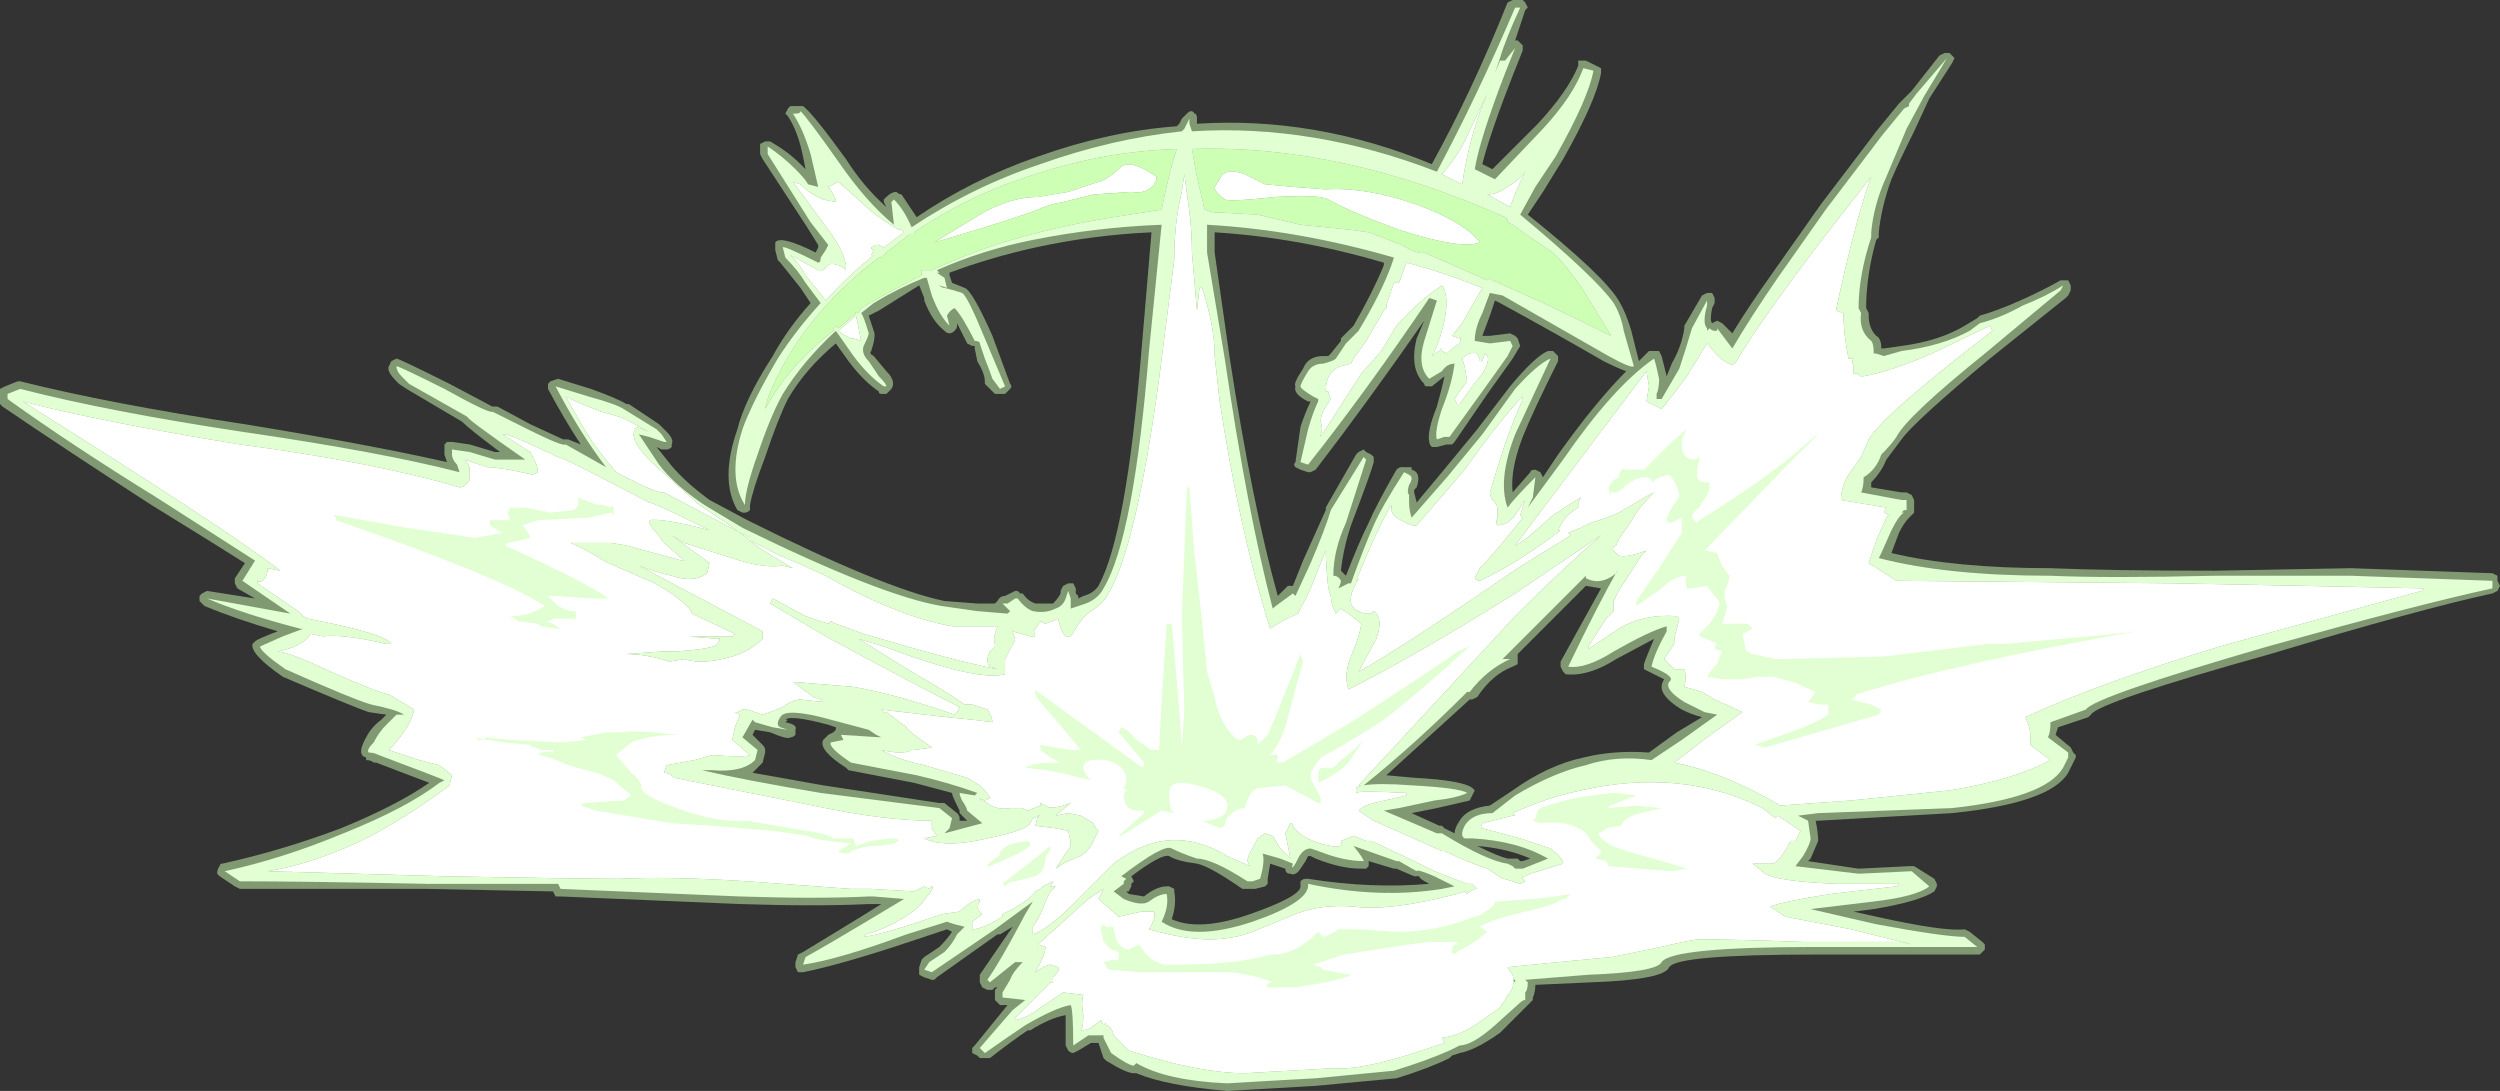 <?xml version="1.0" encoding="UTF-8" standalone="no"?>
<svg xmlns:ffdec="https://www.free-decompiler.com/flash" xmlns:xlink="http://www.w3.org/1999/xlink" ffdec:objectType="shape" height="21.6px" width="49.5px" xmlns="http://www.w3.org/2000/svg">
  <rect width="100%" height="100%" fill="#333333" stroke="none"/>
  <g transform="matrix(1.0, 0.0, 0.0, 1.0, 23.35, 14.7)">
    <path d="M6.85 -14.65 L6.9 -14.55 6.85 -14.5 6.65 -13.9 6.7 -13.9 6.8 -13.8 6.8 -13.7 6.6 -13.2 Q6.15 -12.05 6.0 -11.45 L6.2 -11.35 7.1 -12.25 Q7.7 -12.9 7.9 -13.4 L7.9 -13.5 8.05 -13.5 8.35 -13.35 8.35 -13.25 Q8.25 -12.7 7.6 -11.55 L7.2 -10.9 6.9 -10.45 Q8.4 -9.25 8.7 -8.75 8.85 -8.5 8.95 -8.15 L9.1 -7.55 9.3 -7.75 Q9.35 -7.75 9.4 -7.75 L9.5 -7.75 9.55 -7.65 9.65 -7.25 9.75 -7.5 Q9.95 -7.85 10.0 -8.2 L10.0 -8.25 10.35 -8.85 10.45 -8.9 10.55 -8.9 10.6 -8.8 10.6 -8.7 10.55 -8.6 Q10.5 -8.35 10.55 -8.3 L10.65 -8.35 10.75 -8.3 10.95 -8.1 Q11.25 -8.6 11.75 -9.3 L12.7 -10.65 13.65 -11.9 13.8 -12.1 14.25 -12.65 14.5 -12.9 15.05 -13.6 15.15 -13.65 15.25 -13.65 15.35 -13.55 15.3 -13.45 14.85 -12.75 14.55 -12.1 Q14.25 -11.5 14.1 -11.15 13.9 -10.6 13.85 -10.1 L13.85 -10.0 13.8 -9.95 Q13.6 -9.25 13.6 -8.6 L13.65 -8.5 13.65 -8.45 Q13.65 -8.2 13.8 -8.05 13.9 -8.0 13.9 -7.8 L13.95 -7.8 14.3 -7.85 Q15.05 -7.95 15.55 -8.25 L15.8 -8.4 15.85 -8.45 Q16.2 -8.55 16.65 -8.75 17.1 -8.95 17.45 -9.15 L17.6 -9.15 17.65 -9.05 17.65 -8.95 17.6 -8.85 17.55 -8.8 16.05 -7.6 Q14.55 -6.35 14.3 -6.0 L14.0 -5.6 Q13.9 -5.35 13.7 -5.15 L13.7 -5.05 14.3 -4.95 14.4 -4.95 14.5 -4.9 14.55 -4.8 14.55 -4.55 14.45 -4.45 Q14.35 -4.35 14.25 -4.15 L14.1 -3.75 Q15.35 -3.45 17.25 -3.45 18.4 -3.4 20.5 -3.4 L23.2 -3.45 26.0 -3.35 26.1 -3.3 26.1 -3.2 26.15 -3.1 26.1 -3.0 26.0 -2.95 Q24.6 -2.65 21.6 -1.75 18.2 -0.8 18.05 -0.55 L18.0 -0.5 17.4 -0.3 17.35 -0.15 17.65 0.1 17.7 0.2 17.75 0.25 17.75 0.3 17.6 0.6 Q17.25 1.2 15.3 1.4 L12.65 1.55 12.6 1.55 Q12.65 1.8 12.65 1.95 L12.5 2.3 12.45 2.35 13.45 2.5 14.45 2.45 14.55 2.45 14.95 2.7 15.0 2.8 15.0 2.85 14.95 2.95 Q14.65 3.15 13.75 3.3 L13.35 3.35 13.8 3.45 Q15.15 3.75 15.55 3.7 L15.65 3.75 15.9 3.95 15.95 4.0 15.95 4.1 15.85 4.2 12.6 4.2 Q9.85 4.2 9.7 4.45 9.6 4.7 8.15 4.75 L7.05 4.8 Q7.05 4.95 7.0 5.05 L7.0 5.1 6.35 5.75 Q5.85 6.1 5.55 6.15 L5.4 6.2 5.35 6.25 Q4.95 6.45 4.3 6.65 L2.7 6.8 1.85 6.85 0.95 6.9 Q-0.25 6.8 -0.85 6.55 L-0.9 6.55 Q-1.05 6.55 -1.45 6.3 L-1.5 6.25 -1.6 5.95 -1.75 5.95 -2.0 6.1 -2.1 6.15 Q-2.15 6.15 -2.2 6.1 L-2.25 6.0 -2.25 5.4 Q-2.55 5.45 -2.95 5.7 L-3.0 5.7 Q-3.3 5.9 -3.75 6.25 L-3.95 6.25 -4.0 6.2 -4.1 6.15 -4.1 6.05 -4.05 6.0 -3.4 5.2 -3.55 5.2 -3.65 5.1 -3.65 4.9 -3.6 4.85 -3.65 4.85 -3.7 4.9 -3.8 4.9 -3.9 4.85 -3.95 4.75 -3.95 4.6 -3.3 3.65 -3.55 3.8 -3.6 3.8 -4.8 4.65 -4.85 4.7 -4.9 4.7 -5.05 4.65 -5.15 4.6 -5.15 4.45 -5.1 4.3 -5.05 4.25 -4.75 4.05 Q-4.6 3.9 -4.5 3.75 L-4.6 3.7 -5.35 3.95 Q-6.7 4.4 -7.45 4.55 L-7.55 4.55 -7.6 4.45 -7.6 4.35 -7.55 4.2 -7.45 4.15 -6.3 3.45 -5.9 3.2 -6.15 3.2 Q-7.15 3.25 -8.7 3.2 L-12.25 3.05 -12.35 3.05 -12.4 2.95 -14.9 2.9 Q-17.35 2.9 -18.6 2.9 L-18.7 2.85 -19.0 2.65 -19.05 2.6 Q-19.05 2.5 -19.0 2.45 -19.0 2.4 -18.95 2.4 -17.8 2.15 -16.6 1.7 -15.5 1.25 -14.85 0.8 L-15.9 0.4 -15.95 0.4 Q-16.0 0.35 -16.1 0.35 L-16.1 0.3 Q-16.3 0.25 -16.1 -0.1 -16.0 -0.3 -15.8 -0.45 L-15.7 -0.55 -16.05 -0.6 Q-16.35 -0.7 -17.75 -1.3 -18.4 -1.75 -18.35 -1.95 L-18.3 -2.0 Q-18.25 -2.05 -17.85 -2.2 -18.7 -2.45 -19.3 -2.7 L-19.4 -2.8 -19.4 -2.9 -19.35 -2.95 -19.25 -3.0 -18.3 -2.85 -18.65 -3.05 -18.7 -3.15 -18.7 -3.25 -18.5 -3.55 Q-19.05 -3.9 -20.35 -4.7 -22.05 -5.8 -23.3 -6.65 L-23.35 -6.7 -23.35 -7.0 -23.25 -7.05 -23.0 -7.15 -22.95 -7.15 Q-21.15 -6.7 -18.5 -6.3 -16.05 -5.9 -14.5 -5.55 L-14.55 -5.7 -14.55 -5.9 -14.5 -5.95 -14.4 -5.95 -14.05 -5.9 -13.55 -5.75 -13.45 -5.75 Q-14.05 -6.2 -14.2 -6.35 L-15.3 -7.0 -15.45 -7.1 -15.5 -7.15 Q-15.7 -7.35 -15.65 -7.45 L-15.6 -7.55 -15.5 -7.6 Q-15.45 -7.6 -14.45 -7.1 L-13.6 -6.65 -13.5 -6.65 -12.85 -6.3 -12.2 -6.0 -12.1 -6.0 -11.85 -5.9 Q-12.15 -6.35 -12.5 -7.0 L-12.5 -7.1 -12.45 -7.15 -12.3 -7.2 -11.65 -7.0 Q-11.1 -6.8 -10.95 -6.7 L-10.9 -6.7 -10.3 -6.3 -10.15 -6.15 Q-10.0 -6.0 -10.05 -5.9 L-10.05 -5.85 Q-10.1 -5.8 -10.15 -5.8 L-10.25 -5.8 -10.35 -5.85 -10.15 -5.6 Q-9.85 -5.2 -9.3 -4.8 L-8.55 -4.4 Q-5.85 -3.05 -4.65 -2.8 L-4.0 -2.75 -3.65 -2.75 -3.6 -2.8 Q-3.55 -2.9 -3.45 -2.9 L-3.25 -3.0 -3.2 -3.0 -3.15 -2.95 -3.1 -2.95 Q-3.0 -2.8 -2.85 -2.75 L-2.5 -2.75 Q-2.4 -2.85 -2.35 -2.95 L-2.35 -3.0 -2.3 -3.1 -2.2 -3.15 -2.1 -3.15 -2.05 -3.05 -2.05 -2.95 -2.0 -2.9 -2.0 -2.85 -1.9 -2.9 Q-1.7 -2.95 -1.6 -3.1 -1.05 -4.1 -0.75 -7.75 L-0.55 -10.1 Q-1.7 -10.05 -2.85 -9.8 -3.75 -9.6 -4.55 -9.3 L-4.55 -9.25 -4.5 -9.1 -4.25 -9.0 Q-4.1 -8.95 -3.7 -8.05 L-3.35 -7.1 Q-3.3 -7.05 -3.35 -7.0 L-3.45 -6.9 -3.65 -6.9 -3.85 -7.1 -3.85 -7.15 Q-3.85 -7.3 -4.0 -7.55 L-4.05 -7.8 -4.05 -7.85 -4.1 -7.85 -4.2 -7.9 -4.4 -8.3 -4.4 -8.25 Q-4.4 -8.2 -4.45 -8.15 -4.5 -8.1 -4.55 -8.1 -4.6 -8.1 -4.65 -8.15 -4.9 -8.35 -5.05 -8.75 L-5.05 -8.8 -5.15 -9.05 Q-5.55 -8.8 -5.95 -8.55 L-6.15 -8.45 -6.05 -8.15 Q-6.0 -8.05 -6.1 -7.75 -6.15 -7.7 -6.05 -7.65 L-5.8 -7.35 Q-5.6 -7.15 -5.7 -7.0 L-5.8 -6.9 -5.9 -6.9 Q-5.95 -6.9 -5.95 -6.95 -6.25 -7.15 -6.55 -7.55 L-6.8 -7.9 Q-7.4 -7.4 -7.75 -6.8 -7.95 -6.4 -8.2 -5.65 -8.45 -5.0 -8.5 -4.7 L-8.5 -4.6 Q-8.55 -4.55 -8.6 -4.55 L-8.65 -4.55 -8.75 -4.6 Q-9.1 -5.2 -8.75 -6.2 -8.6 -6.8 -8.05 -7.65 -7.75 -8.2 -7.3 -8.7 L-7.5 -9.0 -7.9 -9.5 -7.95 -9.55 -8.0 -9.75 -8.0 -9.9 Q-7.9 -10.05 -7.2 -9.7 L-7.15 -9.8 -7.15 -9.85 -7.4 -10.25 -8.25 -11.55 -8.3 -11.65 -8.3 -11.85 -8.2 -11.9 -8.1 -11.9 Q-7.75 -11.7 -7.5 -11.45 L-7.4 -11.35 -7.45 -11.6 Q-7.55 -12.1 -7.75 -12.4 L-7.8 -12.45 -7.75 -12.55 -7.7 -12.6 -7.45 -12.6 Q-7.25 -12.45 -6.6 -11.55 -6.25 -11.0 -5.8 -10.6 L-5.85 -10.7 -5.85 -10.75 -5.8 -10.8 Q-5.7 -10.9 -5.6 -10.9 -5.55 -10.85 -5.5 -10.85 -5.4 -10.7 -5.2 -10.4 -4.1 -11.15 -2.8 -11.6 -1.4 -12.1 -0.05 -12.2 L0.0 -12.25 0.05 -12.35 0.15 -12.45 Q0.25 -12.55 0.3 -12.45 0.35 -12.45 0.35 -12.35 L0.35 -12.25 Q2.7 -12.4 5.0 -11.45 5.8 -12.9 6.5 -14.65 L6.6 -14.7 6.8 -14.7 6.85 -14.65 M6.7 -8.0 L6.75 -7.85 6.6 -7.6 6.1 -6.9 5.45 -5.95 5.4 -5.9 5.3 -5.9 5.1 -5.85 5.0 -5.85 Q4.95 -5.9 4.95 -5.95 4.9 -6.15 5.1 -6.65 5.2 -7.0 5.25 -7.25 L5.0 -7.05 4.9 -7.05 Q4.85 -7.05 4.85 -7.1 4.55 -7.4 4.7 -8.0 L4.85 -8.35 Q3.7 -6.7 2.7 -5.4 L2.6 -5.35 2.55 -5.35 2.4 -5.4 2.3 -5.45 Q2.25 -5.5 2.3 -5.55 L2.4 -6.25 Q2.5 -6.55 2.6 -6.75 L2.55 -6.75 Q2.25 -6.9 2.3 -7.05 2.25 -7.1 2.45 -7.4 2.55 -7.65 2.85 -7.65 L2.95 -7.65 3.0 -7.7 3.2 -7.95 3.2 -8.0 Q3.35 -8.15 3.45 -8.25 3.85 -8.95 4.05 -9.45 L4.05 -9.5 Q2.35 -10.0 0.7 -10.1 L0.7 -9.7 1.0 -7.6 Q1.45 -4.7 1.95 -2.9 L2.15 -3.1 2.25 -3.1 2.45 -3.6 2.9 -4.6 2.9 -4.65 3.5 -5.7 3.55 -5.75 3.65 -5.8 3.7 -5.75 3.8 -5.7 3.85 -5.65 3.85 -5.55 Q3.8 -5.35 3.4 -4.3 3.25 -3.85 3.2 -3.4 L3.3 -3.3 Q3.55 -3.95 3.75 -4.35 3.9 -4.7 4.3 -5.4 4.35 -5.45 4.4 -5.45 L4.6 -5.45 4.6 -5.4 Q4.8 -5.35 4.7 -5.05 L4.65 -5.0 4.65 -4.95 4.7 -4.75 5.2 -5.35 5.9 -6.2 6.55 -7.05 Q7.05 -7.65 7.3 -7.75 L7.4 -7.75 7.5 -7.65 7.5 -7.55 Q7.0 -6.55 6.8 -6.05 6.55 -5.4 6.6 -4.95 L6.95 -5.35 Q6.95 -5.4 7.05 -5.4 L7.15 -5.35 7.2 -5.25 7.5 -5.7 Q8.25 -6.75 8.85 -7.35 8.7 -7.4 8.4 -7.55 7.45 -8.1 6.35 -8.7 L6.25 -8.75 6.15 -8.45 6.0 -8.05 6.15 -8.05 6.55 -8.1 6.65 -8.05 6.7 -8.0 M3.3 -3.25 L3.3 -3.25 3.3 -3.25 M8.05 -3.1 L6.7 -1.75 6.7 -1.55 6.6 -1.5 Q6.2 -1.35 5.9 -0.9 L5.8 -0.85 5.75 -0.85 4.1 0.65 4.65 0.7 Q5.6 0.75 5.8 0.9 L5.85 0.95 5.75 1.15 5.1 1.3 4.6 1.4 5.15 1.65 5.2 1.65 5.25 1.7 5.45 1.8 Q5.45 1.7 5.55 1.55 5.7 1.3 6.15 1.25 L6.6 0.95 Q7.3 0.45 8.0 0.3 8.6 0.15 9.3 0.2 L9.85 -0.2 10.35 -0.5 Q10.15 -0.55 9.95 -0.65 9.7 -0.8 9.6 -0.95 9.5 -1.1 9.6 -1.25 L9.2 -1.45 Q9.2 -1.5 9.2 -1.55 9.25 -1.7 9.4 -2.05 L8.65 -1.65 Q8.1 -1.3 7.65 -1.35 L7.6 -1.4 7.55 -1.5 7.55 -1.6 8.35 -3.05 8.05 -3.1 M5.9 2.05 Q6.3 2.25 6.5 2.3 L6.7 2.3 6.75 2.35 6.8 2.35 6.95 2.3 Q6.5 2.1 5.9 2.05 M3.7 2.5 L3.6 2.5 Q3.2 2.5 2.7 2.3 L2.6 2.25 2.55 2.25 2.5 2.35 2.4 2.5 Q2.3 2.65 2.2 2.6 2.1 2.6 2.1 2.5 L1.8 2.4 1.75 2.7 1.75 2.8 1.7 2.85 1.5 2.9 1.25 2.9 Q0.6 2.45 0.35 2.4 -0.05 2.35 -0.2 2.25 -0.35 2.2 -0.95 2.65 L-0.9 2.75 -0.95 2.8 -0.95 2.85 -1.0 2.95 -1.05 2.95 -1.0 3.0 -0.7 3.05 Q-0.45 2.85 -0.25 2.85 L-0.2 2.85 -0.1 2.9 -0.1 2.95 Q-0.05 3.2 -0.15 3.5 0.4 3.75 1.4 3.4 2.4 3.05 2.4 2.85 2.4 2.8 2.4 2.75 2.45 2.7 2.5 2.7 L2.55 2.7 Q3.8 2.9 4.95 2.8 4.75 2.7 4.75 2.65 L4.65 2.65 4.3 2.5 4.25 2.5 3.75 2.35 3.75 2.45 3.7 2.5 M-8.1 -0.2 L-8.4 -0.25 -8.45 -0.15 -8.25 0.05 Q-8.2 0.1 -8.2 0.15 L-8.2 0.2 -8.25 0.4 -8.45 0.6 -7.05 0.85 -4.75 1.2 -4.65 1.2 -4.4 1.4 Q-4.35 1.45 -4.35 1.5 L-4.35 1.55 -4.2 1.55 -4.35 1.4 -4.35 1.35 -4.4 1.25 Q-4.5 1.05 -4.5 1.0 L-5.25 0.8 -6.55 0.55 -6.6 0.5 Q-7.15 0.15 -7.05 -0.05 L-6.95 -0.15 -6.85 -0.2 -6.8 -0.25 -6.8 -0.3 -6.95 -0.35 Q-7.7 -0.55 -7.8 -0.45 L-7.75 -0.45 -7.8 -0.4 Q-7.55 -0.35 -7.6 -0.25 L-7.6 -0.15 Q-7.65 -0.1 -7.7 -0.1 -7.75 -0.05 -8.1 -0.2 M-7.85 -0.4 L-7.85 -0.4" fill="#cdffb4" fill-opacity="0.502" fill-rule="evenodd" stroke="none"/>
    <path d="M6.5 -11.0 Q6.75 -11.15 6.85 -11.3 6.65 -10.9 6.55 -10.6 L6.1 -10.85 Q6.3 -10.85 6.5 -11.0 M6.1 -7.65 Q6.15 -7.55 6.0 -7.3 L5.8 -7.05 5.55 -6.7 5.5 -6.7 5.45 -6.8 5.55 -6.95 5.7 -7.15 5.65 -7.45 5.6 -7.6 Q5.75 -7.75 5.9 -7.7 L5.95 -7.6 5.95 -7.55 6.0 -7.55 6.05 -7.7 6.1 -7.65 M5.2 -11.25 Q5.35 -11.4 5.6 -11.8 L6.1 -12.85 Q5.75 -12.05 5.6 -11.05 L5.2 -11.25 M10.45 -7.9 Q10.85 -7.4 11.0 -7.5 11.5 -8.35 12.8 -10.05 L13.7 -11.2 Q13.4 -10.4 13.0 -8.55 L13.15 -8.5 Q13.15 -8.1 13.25 -7.6 L13.35 -7.6 Q13.3 -7.55 13.35 -7.45 L13.35 -7.3 13.45 -7.3 Q13.45 -7.25 13.5 -7.25 L13.55 -7.25 Q14.1 -7.35 14.9 -7.7 L16.05 -8.25 16.1 -8.15 Q13.95 -6.5 13.65 -6.0 L13.5 -5.65 13.25 -5.3 Q13.1 -5.05 13.1 -4.8 L14.0 -4.65 13.95 -4.55 14.05 -4.5 14.0 -4.45 13.8 -4.0 13.65 -3.55 14.2 -3.2 19.7 -3.15 Q22.35 -3.1 24.65 -3.05 L24.6 -3.0 20.6 -1.9 Q18.15 -1.15 16.75 -0.5 16.85 -0.3 16.85 -0.15 L16.85 0.05 17.25 0.35 Q16.5 0.75 15.25 0.95 L13.3 1.15 11.9 1.25 Q10.8 0.6 9.8 0.4 L10.45 -0.1 11.15 -0.6 10.6 -0.85 10.35 -1.0 Q10.2 -1.05 10.0 -1.1 10.05 -1.3 10.0 -1.45 L9.8 -1.45 9.6 -1.65 9.8 -1.95 9.8 -2.0 Q9.8 -2.1 9.85 -2.25 L9.9 -2.45 9.85 -2.5 Q9.2 -2.55 8.7 -2.25 L8.1 -1.85 8.1 -1.9 8.45 -2.45 8.6 -2.6 Q8.6 -2.7 8.6 -2.8 L8.7 -3.0 9.15 -3.7 9.25 -3.8 Q8.85 -3.65 8.7 -3.7 L8.6 -3.8 Q8.55 -3.85 8.65 -3.9 8.7 -4.05 8.9 -4.3 L9.05 -4.55 Q9.15 -4.7 9.4 -4.95 L9.3 -4.9 8.7 -4.55 Q8.35 -4.4 8.15 -4.35 8.05 -4.3 7.95 -4.25 L7.7 -4.15 7.75 -4.1 6.7 -3.45 Q4.45 -1.9 3.55 -1.4 L3.9 -2.05 Q4.05 -2.45 3.85 -2.6 L3.8 -2.55 3.7 -2.55 Q3.65 -2.55 3.55 -2.6 3.3 -2.7 3.45 -3.05 L3.55 -3.25 3.5 -3.2 Q3.95 -4.3 4.2 -4.7 L4.2 -4.6 Q4.2 -4.55 4.3 -4.45 4.65 -4.25 4.7 -4.3 L5.05 -4.7 5.65 -5.4 Q6.4 -6.45 6.8 -6.85 L6.8 -6.8 Q6.5 -6.1 6.35 -5.6 L6.15 -4.95 Q6.15 -4.85 6.25 -4.75 6.3 -4.7 6.3 -4.6 L6.3 -4.45 Q6.25 -4.35 6.3 -4.3 6.5 -4.3 6.65 -4.5 L6.85 -4.8 6.75 -4.5 6.8 -4.45 Q6.25 -3.75 5.95 -3.45 L5.85 -3.25 Q5.9 -3.2 5.95 -3.2 6.7 -3.55 7.55 -4.2 L7.5 -4.2 7.55 -4.3 Q7.65 -4.5 7.9 -4.65 L7.9 -4.75 7.95 -4.85 Q7.7 -4.7 7.4 -4.5 6.8 -3.95 6.65 -3.9 L9.25 -7.35 9.3 -7.05 9.25 -6.75 9.55 -6.6 Q9.75 -6.85 10.05 -7.25 L10.45 -7.9 M4.7 -10.65 Q5.65 -10.3 5.95 -9.9 5.6 -9.75 4.35 -10.15 3.4 -10.5 2.95 -10.75 2.8 -10.85 1.9 -10.8 1.0 -10.7 0.9 -10.75 0.7 -10.9 0.7 -11.0 L0.8 -11.15 Q0.9 -11.4 1.3 -11.25 L1.7 -11.05 2.25 -11.0 2.9 -10.95 Q3.7 -11.0 4.7 -10.65 M4.5 -9.5 Q5.25 -9.3 6.0 -9.0 L5.6 -8.3 5.4 -8.05 5.55 -8.0 Q5.6 -8.1 5.55 -7.9 L5.4 -7.8 5.3 -7.7 5.2 -7.75 5.2 -7.8 5.0 -7.65 Q5.15 -7.9 5.25 -8.35 5.35 -8.85 5.2 -9.05 4.75 -8.75 4.3 -8.25 L4.0 -7.75 3.6 -7.3 2.8 -6.05 2.8 -6.1 Q2.85 -6.2 2.8 -6.35 2.8 -6.5 2.9 -6.65 L3.0 -6.8 Q2.95 -6.9 2.95 -6.95 L2.9 -6.95 Q2.9 -7.35 3.2 -7.45 L3.4 -7.5 3.45 -7.6 3.7 -7.95 4.05 -8.55 4.1 -8.6 4.1 -8.65 4.25 -9.1 4.35 -9.1 4.5 -9.5 M0.1 -11.25 L0.2 -10.5 Q0.25 -10.1 0.25 -9.7 L0.35 -8.55 0.4 -9.0 0.45 -9.0 Q0.7 -8.25 0.7 -7.65 L0.8 -6.75 Q1.2 -4.15 1.8 -2.25 2.0 -2.4 2.35 -2.55 L2.45 -2.75 Q2.55 -2.9 2.7 -3.3 L2.9 -3.8 Q2.9 -3.55 2.95 -3.05 L3.0 -2.9 Q3.0 -2.75 3.1 -2.55 L3.2 -2.65 3.35 -2.55 3.6 -2.35 Q3.6 -2.2 3.4 -1.7 3.25 -1.35 3.35 -1.05 4.65 -1.7 6.65 -2.95 L8.35 -4.1 Q7.6 -3.45 6.65 -2.5 L3.55 0.85 3.6 0.85 3.5 0.9 3.5 1.0 Q3.55 0.95 4.5 1.0 L4.5 1.05 3.85 1.2 Q3.65 1.25 3.55 1.35 L3.85 1.55 5.2 2.15 5.25 2.15 Q5.65 2.35 6.1 2.5 L6.4 2.7 Q6.45 2.7 6.6 2.75 L6.75 2.8 6.85 2.75 6.8 2.7 6.8 2.65 6.85 2.65 6.95 2.6 7.6 2.4 Q7.6 2.3 7.35 2.1 L6.75 1.9 6.0 1.7 Q5.95 1.7 6.0 1.6 L6.6 1.45 6.65 1.45 6.6 1.4 Q7.25 1.1 7.95 0.95 9.95 0.5 11.55 1.3 L11.8 1.5 11.85 1.45 12.3 1.75 12.2 1.95 12.1 1.95 Q11.9 2.35 11.75 2.4 L11.35 2.4 11.6 2.6 Q11.85 2.75 13.0 2.8 L14.25 2.8 14.2 2.85 12.9 3.0 Q11.95 3.15 11.7 3.25 L12.0 3.45 13.3 3.7 14.5 4.0 14.35 3.95 12.35 3.95 Q11.05 3.9 10.25 3.9 9.95 3.95 9.3 4.1 L8.55 4.25 7.5 4.35 6.5 4.45 6.6 4.6 Q6.65 4.8 6.55 4.95 L6.5 5.0 6.45 5.1 6.35 5.25 5.85 5.6 Q5.55 5.8 5.2 5.85 L5.25 5.95 4.65 6.15 Q3.55 6.5 3.05 6.45 L1.3 6.55 Q0.4 6.55 -1.0 6.1 -1.2 5.9 -1.3 5.8 -1.35 5.6 -1.45 5.6 L-1.45 5.55 -1.5 5.6 -1.55 5.5 -1.75 5.65 Q-1.85 5.7 -1.95 5.7 -1.9 5.65 -1.9 5.4 -1.95 5.15 -1.9 5.0 L-2.3 4.95 -2.75 5.25 Q-3.0 5.45 -3.25 5.5 L-3.25 5.45 -2.55 4.75 -2.5 4.75 -2.5 4.65 Q-2.35 4.5 -2.4 4.45 L-2.55 4.4 Q-2.6 4.4 -2.7 4.45 L-2.85 4.55 Q-2.65 4.2 -2.65 4.05 L-2.8 4.0 -1.8 3.1 -1.5 2.9 -1.6 3.1 -1.2 3.45 -0.75 3.35 -0.5 3.35 Q-0.45 3.45 -0.6 3.7 0.1 3.9 0.6 3.9 1.05 3.9 1.45 3.75 L2.3 3.4 Q2.8 3.2 3.45 3.25 4.15 3.35 5.5 3.0 L5.65 2.95 5.7 3.0 Q5.8 2.9 5.9 2.9 L5.9 2.9 Q5.85 2.85 5.8 2.8 L5.7 2.8 5.05 2.55 4.55 2.3 3.8 1.95 3.7 1.95 3.45 1.85 3.2 1.95 Q3.25 2.1 3.0 2.05 2.7 2.0 2.45 1.85 2.3 1.75 2.25 1.65 2.25 1.6 2.2 1.6 L2.1 1.8 2.2 2.3 2.0 2.1 1.85 1.85 1.7 1.8 1.55 1.9 1.45 2.1 Q1.35 2.25 1.35 2.35 L1.4 2.45 0.95 2.25 Q-0.2 1.55 -1.3 2.4 L-2.1 3.2 Q-2.6 3.7 -2.9 3.8 L-2.9 3.65 Q-2.75 3.45 -2.65 3.15 L-2.55 2.95 -2.45 2.85 -2.55 2.85 -2.5 2.75 -2.7 2.85 -2.75 2.9 -2.85 2.95 Q-2.95 3.1 -3.3 3.3 L-3.5 3.4 -3.5 3.45 Q-3.9 3.7 -4.1 3.7 L-4.1 3.55 -3.9 3.4 Q-4.05 3.3 -3.95 3.15 L-3.95 3.1 Q-4.15 3.15 -4.35 3.35 L-4.7 3.4 Q-5.85 3.8 -6.25 3.85 L-6.2 3.8 Q-5.85 3.7 -5.5 3.5 -5.1 3.25 -5.0 3.05 L-4.95 3.0 Q-4.85 2.85 -4.9 2.85 L-4.95 2.9 -5.05 2.85 -5.25 2.95 -6.1 2.9 -6.5 2.9 -8.55 2.75 Q-10.1 2.65 -11.1 2.7 -11.9 2.7 -14.55 2.65 L-18.05 2.55 Q-17.1 2.4 -16.0 1.85 -15.1 1.35 -14.45 0.85 L-14.4 0.65 -14.65 0.45 -15.05 0.35 -15.65 0.15 -15.6 0.1 Q-15.2 -0.35 -15.15 -0.65 L-15.65 -0.95 Q-15.9 -1.0 -16.8 -1.4 -17.65 -1.8 -17.85 -1.8 -17.35 -1.9 -17.2 -2.15 L-16.95 -2.1 Q-16.55 -2.15 -15.7 -1.95 L-15.6 -1.95 Q-15.7 -2.15 -17.25 -2.45 L-17.35 -2.5 -17.45 -2.6 -18.25 -3.15 -18.25 -3.2 Q-18.2 -3.15 -18.1 -3.25 -18.05 -3.35 -18.05 -3.45 L-17.8 -3.4 Q-18.75 -4.15 -22.9 -6.75 -21.35 -6.35 -18.6 -5.9 -15.95 -5.55 -14.25 -5.05 -14.15 -5.05 -14.05 -5.2 L-14.05 -5.4 Q-14.05 -5.5 -14.15 -5.6 L-13.7 -5.45 Q-13.45 -5.45 -12.8 -5.3 L-12.7 -5.35 Q-12.7 -5.45 -12.75 -5.55 L-12.85 -5.75 -13.4 -6.1 -13.35 -6.1 Q-13.25 -6.1 -12.3 -5.65 -12.2 -5.65 -10.5 -4.75 -10.4 -4.75 -9.3 -4.2 -10.25 -4.45 -10.5 -4.4 -10.5 -4.3 -10.35 -4.15 L-10.2 -3.95 -9.8 -3.6 -9.85 -3.6 -10.95 -3.9 -11.25 -3.95 -12.05 -3.95 Q-11.7 -3.8 -11.4 -3.6 L-11.3 -3.55 -10.5 -3.2 Q-10.45 -3.2 -10.05 -2.95 -9.65 -2.65 -9.65 -2.55 L-8.8 -2.15 -8.85 -2.1 -9.7 -2.1 -9.15 -2.05 Q-9.05 -2.1 -9.15 -1.95 -9.2 -1.85 -10.0 -1.8 L-10.25 -1.8 -10.95 -1.75 Q-10.55 -1.75 -10.1 -1.6 L-9.8 -1.65 Q-9.5 -1.55 -9.05 -1.65 -8.55 -1.75 -8.25 -2.05 L-8.25 -2.2 -10.7 -3.5 Q-10.3 -3.35 -10.05 -3.3 -9.6 -3.15 -9.35 -3.35 L-9.3 -3.55 -10.05 -4.1 -9.8 -3.95 -8.7 -3.6 Q-8.2 -3.45 -7.85 -3.5 L-7.65 -3.45 Q-8.35 -3.85 -8.5 -4.0 L-8.2 -3.85 Q-8.05 -3.75 -7.55 -3.55 L-7.0 -3.3 Q-5.6 -2.5 -4.5 -2.3 L-3.6 -2.3 Q-3.7 -2.05 -3.65 -1.95 L-3.65 -1.9 -3.75 -1.8 Q-3.85 -1.6 -3.75 -1.5 L-3.6 -1.45 Q-4.4 -1.6 -6.25 -2.15 L-6.8 -2.35 -6.9 -2.4 -6.95 -2.35 -7.4 -2.5 -8.05 -2.85 -8.1 -2.75 -7.0 -2.1 Q-5.25 -1.15 -4.35 -0.7 L-4.4 -0.6 -4.45 -0.55 Q-5.6 -0.95 -6.45 -1.1 L-7.65 -1.2 -7.25 -0.9 -7.1 -0.85 -7.05 -0.8 -7.5 -0.85 Q-7.65 -0.85 -7.85 -0.7 -8.1 -0.6 -8.25 -0.55 L-8.55 -0.65 -8.65 -0.65 -8.75 -0.6 -8.8 -0.6 -8.7 -0.55 -8.8 -0.3 -8.85 -0.05 -8.5 0.25 Q-8.6 0.3 -9.25 0.25 L-9.6 0.35 -10.15 0.45 -10.2 0.6 Q-10.1 0.6 -10.0 0.7 L-7.25 1.25 Q-5.85 1.55 -4.9 1.55 L-4.9 1.7 -4.8 1.85 -5.05 1.9 Q-4.65 2.1 -3.8 1.9 -3.05 1.75 -2.95 1.6 L-2.9 1.5 -2.75 1.45 -2.8 1.45 -2.85 1.65 -2.45 1.7 -2.2 1.75 Q-2.15 1.95 -2.15 2.05 L-2.45 2.5 -2.3 2.4 Q-2.1 2.3 -1.95 2.25 -1.75 2.1 -1.7 1.95 L-1.6 1.75 -1.65 1.7 -1.7 1.6 -1.95 1.45 -2.2 1.4 -2.45 1.45 -2.15 1.2 Q-2.55 1.35 -2.65 1.25 L-2.75 1.2 -2.75 1.25 -3.0 1.35 -3.1 1.3 -3.35 1.3 Q-3.6 1.35 -3.8 1.2 -4.1 1.05 -3.85 1.15 L-3.75 1.1 Q-3.75 1.05 -3.95 0.85 L-4.2 0.7 -5.05 0.45 Q-5.55 0.35 -5.9 0.15 -5.45 0.25 -5.3 0.15 L-5.25 0.15 -4.9 0.1 Q-5.4 -0.25 -5.4 -0.3 L-5.8 -0.6 -5.85 -0.6 -5.9 -0.65 -4.6 -0.5 -4.1 -0.45 -3.7 -0.4 Q-3.7 -0.5 -3.8 -0.65 L-4.1 -0.75 -4.25 -0.75 Q-4.6 -1.0 -5.3 -1.4 L-6.35 -2.05 -5.85 -1.9 Q-4.0 -1.2 -3.45 -1.35 L-3.45 -1.65 -3.35 -1.85 Q-3.25 -2.0 -3.25 -2.05 L-3.3 -2.2 -2.95 -2.1 -2.85 -2.1 Q-2.9 -2.2 -2.85 -2.25 L-2.75 -2.4 -2.65 -2.35 Q-2.5 -2.4 -2.4 -2.45 -2.35 -2.2 -2.25 -2.1 L-2.15 -2.1 -2.05 -2.25 Q-1.95 -2.45 -1.75 -2.6 -1.5 -2.75 -1.4 -2.95 -0.85 -3.9 -0.4 -7.2 L-0.1 -9.55 Q-0.1 -10.3 0.05 -10.9 L0.1 -11.25 M-12.15 -6.85 L-11.95 -6.75 -11.45 -6.55 -11.1 -6.45 Q-11.05 -6.45 -10.5 -6.15 L-10.75 -6.25 -10.8 -6.15 Q-10.85 -5.95 -10.45 -5.55 L-9.5 -4.7 -8.9 -4.3 -8.5 -4.0 -8.5 -4.05 -10.2 -4.95 Q-10.3 -4.9 -11.15 -5.35 -11.5 -5.75 -11.75 -6.15 L-12.15 -6.85 M-2.3 -10.7 Q-2.6 -10.65 -2.8 -10.55 -3.05 -10.45 -3.85 -10.2 L-4.85 -9.9 -3.95 -10.45 Q-3.35 -10.8 -2.8 -10.8 L-2.2 -10.9 -1.6 -11.1 Q-1.4 -11.15 -1.15 -11.4 -0.95 -11.55 -0.45 -11.2 L-0.45 -11.15 -0.5 -11.05 Q-0.65 -10.85 -0.95 -10.9 L-1.7 -10.85 Q-1.9 -10.8 -2.3 -10.7 M-5.55 -10.15 L-5.5 -10.15 -5.45 -10.1 -5.85 -9.8 -5.95 -9.85 -6.0 -9.85 -6.1 -9.8 Q-6.1 -9.75 -6.05 -9.75 L-6.1 -9.65 -6.05 -9.65 Q-6.6 -9.2 -7.0 -8.75 L-7.4 -9.25 Q-7.5 -9.45 -7.7 -9.65 L-7.15 -9.35 -7.05 -9.35 -6.95 -9.45 Q-6.9 -9.5 -6.75 -9.45 L-6.65 -9.4 -6.6 -9.35 -6.6 -9.45 Q-6.65 -9.75 -6.95 -10.15 L-7.65 -11.1 -7.5 -11.05 Q-7.3 -10.85 -7.05 -10.75 L-6.8 -10.7 Q-6.8 -10.8 -6.95 -11.0 L-6.75 -11.1 -6.3 -10.7 Q-6.0 -10.4 -5.55 -10.15 M-6.3 -7.95 L-6.45 -8.0 -6.5 -8.0 -6.6 -8.05 Q-6.7 -8.1 -6.75 -8.15 L-6.4 -8.45 -6.3 -7.95" fill="#ffffff" fill-rule="evenodd" stroke="none"/>
    <path d="M7.4 -9.7 Q7.7 -9.4 8.0 -8.95 L8.55 -8.05 Q7.25 -8.7 6.2 -9.15 L6.15 -9.2 6.1 -9.15 4.85 -9.7 Q4.75 -9.65 4.4 -9.85 L3.75 -10.1 3.4 -10.15 2.4 -10.25 1.55 -10.45 0.65 -10.5 0.5 -10.55 0.35 -11.2 0.25 -11.75 Q3.2 -11.85 6.45 -10.4 L6.5 -10.35 6.5 -10.3 6.6 -10.25 6.95 -10.0 7.4 -9.7 M4.7 -10.65 Q3.7 -11.0 2.9 -10.95 L2.25 -11.0 1.7 -11.05 1.3 -11.25 Q0.9 -11.4 0.8 -11.15 L0.7 -11.0 Q0.7 -10.9 0.9 -10.75 1.0 -10.7 1.9 -10.8 2.8 -10.85 2.95 -10.75 3.4 -10.5 4.35 -10.15 5.6 -9.75 5.95 -9.9 5.65 -10.3 4.7 -10.65 M-2.3 -10.7 Q-1.9 -10.8 -1.7 -10.85 L-0.95 -10.9 Q-0.65 -10.85 -0.5 -11.05 L-0.45 -11.15 -0.45 -11.2 Q-0.95 -11.55 -1.15 -11.4 -1.4 -11.15 -1.6 -11.1 L-2.2 -10.9 -2.8 -10.8 Q-3.35 -10.8 -3.95 -10.45 L-4.85 -9.9 -3.85 -10.2 Q-3.05 -10.45 -2.8 -10.55 -2.6 -10.65 -2.3 -10.7 M-2.85 -11.25 Q-1.5 -11.7 -0.05 -11.75 -0.2 -11.3 -0.35 -10.55 L-1.3 -10.4 Q-2.25 -10.25 -3.15 -10.0 -4.05 -9.75 -4.9 -9.35 L-5.1 -9.35 -5.1 -9.25 Q-5.7 -8.95 -6.3 -8.6 L-6.35 -8.5 Q-6.45 -8.55 -6.4 -8.5 L-6.75 -8.2 -6.8 -8.25 -6.85 -8.2 -6.85 -8.15 Q-7.75 -7.45 -8.2 -6.6 -8.15 -6.9 -7.85 -7.45 -7.2 -8.65 -5.95 -9.6 L-5.9 -9.6 -5.8 -9.7 -5.35 -10.05 -5.25 -10.05 -5.25 -10.1 Q-4.15 -10.85 -2.85 -11.25" fill="#cdffb4" fill-rule="evenodd" stroke="none"/>
    <path d="M6.75 -14.55 Q6.45 -13.9 6.35 -13.55 L6.25 -13.25 6.35 -13.5 6.45 -13.5 6.65 -13.75 6.45 -13.25 Q5.95 -11.95 5.85 -11.35 L6.25 -11.15 7.2 -12.15 Q7.8 -12.8 8.0 -13.35 L8.2 -13.3 Q8.1 -12.75 7.45 -11.6 L7.05 -11.0 6.75 -10.45 Q8.25 -9.2 8.6 -8.7 8.75 -8.45 8.8 -8.15 L9.0 -7.45 Q8.95 -7.4 8.5 -7.65 L6.4 -8.85 6.15 -8.9 6.0 -8.5 Q5.85 -8.2 5.85 -7.95 L6.15 -7.9 6.55 -7.95 6.6 -7.85 6.5 -7.65 6.0 -6.95 5.35 -6.05 Q5.3 -6.05 5.25 -6.05 L5.1 -6.0 Q5.05 -6.15 5.2 -6.6 5.4 -7.1 5.45 -7.5 5.3 -7.5 5.2 -7.35 L4.95 -7.2 Q4.7 -7.45 4.85 -7.95 L5.1 -8.75 4.95 -8.8 Q3.7 -6.95 2.55 -5.5 L2.4 -5.55 2.55 -6.2 Q2.65 -6.55 2.75 -6.75 L2.75 -6.8 2.65 -6.85 Q2.4 -7.0 2.4 -7.05 2.4 -7.1 2.55 -7.35 2.65 -7.5 2.85 -7.5 3.05 -7.55 3.1 -7.6 L3.3 -7.9 3.55 -8.15 Q4.0 -8.9 4.2 -9.45 L4.25 -9.6 Q2.35 -10.15 0.55 -10.25 L0.55 -9.7 0.9 -7.6 Q1.35 -4.55 1.85 -2.65 1.9 -2.7 2.25 -2.95 L2.3 -2.9 2.6 -3.55 Q2.9 -4.25 3.0 -4.6 L3.65 -5.65 3.7 -5.6 3.3 -4.35 Q3.05 -3.8 3.05 -3.3 3.15 -3.3 3.2 -3.2 3.2 -3.15 3.15 -3.05 L3.35 -3.15 3.4 -3.15 Q3.65 -3.85 3.85 -4.3 4.0 -4.65 4.45 -5.35 L4.55 -5.3 Q4.65 -5.25 4.55 -5.1 4.5 -4.95 4.55 -4.9 L4.55 -4.75 Q4.55 -4.6 4.6 -4.45 L5.3 -5.25 6.0 -6.1 6.65 -7.0 Q7.1 -7.5 7.35 -7.6 L6.65 -6.1 Q6.3 -5.2 6.5 -4.65 6.65 -4.85 7.05 -5.25 L7.0 -4.85 6.9 -4.65 7.6 -5.6 Q8.6 -7.05 9.4 -7.6 9.45 -7.45 9.5 -7.2 9.5 -7.0 9.45 -6.9 L9.45 -6.8 9.55 -6.8 9.9 -7.4 Q10.05 -7.85 10.15 -8.2 L10.45 -8.75 10.45 -8.65 Q10.35 -8.3 10.45 -8.2 L10.45 -8.15 10.5 -8.2 Q10.55 -8.15 10.6 -8.15 L10.65 -8.15 10.65 -8.2 10.95 -7.8 Q11.3 -8.4 11.85 -9.2 L12.8 -10.55 13.75 -11.8 13.9 -12.0 14.35 -12.55 14.45 -12.6 14.45 -12.65 14.6 -12.85 15.2 -13.55 14.75 -12.8 14.4 -12.15 14.0 -11.2 Q13.75 -10.65 13.7 -10.1 L13.7 -10.0 Q13.45 -9.25 13.45 -8.6 L13.5 -8.5 Q13.45 -8.15 13.7 -7.95 13.75 -7.9 13.75 -7.7 L13.8 -7.7 13.95 -7.65 14.3 -7.75 Q15.1 -7.85 15.65 -8.15 L15.85 -8.3 Q16.25 -8.4 16.7 -8.65 17.2 -8.85 17.5 -9.05 L17.45 -8.95 15.95 -7.7 Q14.4 -6.45 14.2 -6.05 14.1 -5.9 13.9 -5.7 13.8 -5.4 13.55 -5.25 13.55 -5.05 13.5 -4.95 L14.3 -4.8 14.4 -4.8 14.4 -4.6 14.35 -4.6 14.3 -4.55 14.35 -4.55 Q14.25 -4.5 14.1 -4.2 L13.9 -3.75 13.85 -3.65 Q15.2 -3.3 17.25 -3.3 18.4 -3.25 20.5 -3.3 L23.2 -3.3 26.0 -3.2 26.0 -3.05 Q24.6 -2.75 21.55 -1.9 18.1 -0.9 17.95 -0.65 L17.25 -0.4 Q17.25 -0.2 17.2 -0.1 L17.6 0.2 17.6 0.3 17.5 0.5 Q17.15 1.1 15.3 1.3 L12.65 1.4 12.25 1.45 12.45 1.55 12.5 1.9 Q12.5 2.0 12.35 2.25 L12.2 2.45 13.45 2.6 14.5 2.55 14.85 2.85 Q14.6 3.05 13.75 3.15 L12.5 3.3 13.8 3.6 Q15.15 3.85 15.55 3.85 L15.8 4.05 12.6 4.05 Q9.75 4.05 9.55 4.35 9.45 4.55 8.1 4.6 L6.85 4.7 6.9 4.75 Q6.9 4.9 6.85 4.95 L6.85 5.1 Q6.8 5.1 6.75 5.15 L6.25 5.6 Q5.8 6.0 5.55 6.0 L5.35 6.1 Q4.9 6.3 4.25 6.5 L2.7 6.65 1.8 6.7 0.95 6.75 Q-0.25 6.7 -0.85 6.35 L-0.9 6.4 Q-1.0 6.4 -1.35 6.15 L-1.5 5.85 -1.5 5.8 -1.8 5.8 -2.1 6.0 Q-2.1 5.3 -2.15 5.2 -2.45 5.25 -3.05 5.6 -3.35 5.8 -3.85 6.15 L-3.95 6.05 -3.3 5.3 -3.05 5.1 -3.5 5.05 -3.5 4.95 -3.35 4.7 Q-3.3 4.55 -3.1 4.35 L-3.25 4.35 -3.75 4.75 -3.8 4.7 Q-3.55 4.35 -3.05 3.4 L-2.9 3.15 -3.65 3.7 -4.9 4.55 -5.05 4.5 -4.95 4.35 -4.65 4.15 Q-4.5 4.0 -4.4 3.8 L-4.25 3.65 -4.45 3.6 -4.6 3.55 -5.4 3.8 Q-6.75 4.3 -7.45 4.4 L-7.4 4.25 Q-6.95 4.0 -6.2 3.55 L-5.45 3.1 -6.05 3.05 -6.15 3.05 Q-7.15 3.1 -8.7 3.05 L-12.25 2.9 -12.3 2.8 -14.9 2.8 Q-17.35 2.75 -18.6 2.75 L-18.9 2.55 Q-17.75 2.3 -16.55 1.8 -15.3 1.3 -14.65 0.8 L-14.55 0.75 Q-14.65 0.7 -15.85 0.25 -15.95 0.2 -16.05 0.2 -16.1 0.15 -15.95 0.0 -15.85 -0.2 -15.7 -0.35 L-15.5 -0.55 -15.35 -0.55 Q-15.5 -0.65 -16.0 -0.75 -16.35 -0.85 -17.7 -1.45 -18.2 -1.8 -18.2 -1.9 L-17.75 -2.1 -17.35 -2.25 -17.4 -2.25 Q-18.55 -2.55 -19.25 -2.85 L-17.6 -2.55 -18.55 -3.2 -18.3 -3.6 Q-18.85 -3.95 -20.25 -4.85 -21.95 -5.9 -23.2 -6.8 L-23.2 -6.9 -22.95 -7.0 Q-21.2 -6.55 -18.55 -6.15 -15.8 -5.75 -14.25 -5.35 L-14.3 -5.5 Q-14.4 -5.6 -14.4 -5.7 L-14.4 -5.8 -14.05 -5.75 -13.55 -5.6 -12.95 -5.6 Q-14.1 -6.4 -14.1 -6.45 L-15.25 -7.1 -15.4 -7.25 Q-15.5 -7.35 -15.5 -7.45 -15.45 -7.45 -14.55 -7.0 -13.65 -6.5 -13.6 -6.55 L-12.9 -6.2 Q-12.2 -5.85 -12.15 -5.9 L-11.35 -5.45 Q-11.85 -6.1 -12.35 -7.05 L-11.7 -6.85 Q-11.15 -6.7 -11.0 -6.6 L-10.35 -6.2 -10.25 -6.1 -10.15 -5.95 -10.2 -5.95 -10.5 -6.05 -10.7 -6.1 -10.3 -5.5 Q-10.0 -5.1 -9.4 -4.7 L-8.65 -4.25 Q-5.9 -2.9 -4.7 -2.7 L-4.0 -2.6 -3.4 -2.55 -3.35 -2.6 -3.5 -2.75 -3.4 -2.75 -3.25 -2.85 -3.2 -2.85 Q-3.05 -2.65 -2.9 -2.6 -2.65 -2.55 -2.45 -2.65 -2.3 -2.7 -2.25 -2.85 L-2.2 -3.0 -2.15 -2.85 -2.15 -2.65 -1.85 -2.75 Q-1.6 -2.85 -1.5 -3.05 -0.9 -4.05 -0.6 -7.75 L-0.35 -10.25 Q-1.65 -10.2 -2.9 -9.95 -3.9 -9.75 -4.8 -9.35 L-4.75 -9.3 -4.8 -9.3 -4.65 -9.2 -4.6 -9.0 -4.75 -9.05 Q-4.7 -9.0 -4.65 -9.0 -4.45 -8.95 -4.3 -8.9 -4.2 -8.85 -3.85 -8.0 L-3.45 -7.05 -3.55 -7.0 -3.7 -7.2 Q-3.75 -7.35 -3.85 -7.6 L-3.95 -7.9 Q-3.95 -7.95 -4.05 -7.95 -4.3 -8.45 -4.45 -8.6 -4.55 -8.55 -4.6 -8.45 L-4.55 -8.25 Q-4.75 -8.45 -4.9 -8.85 L-5.0 -9.2 -5.05 -9.2 Q-5.55 -9.0 -6.05 -8.7 L-6.3 -8.5 Q-6.25 -8.45 -6.15 -8.1 -6.15 -8.05 -6.25 -7.85 -6.3 -7.7 -6.15 -7.55 L-5.95 -7.25 Q-5.8 -7.1 -5.8 -7.05 L-5.85 -7.05 Q-6.15 -7.25 -6.45 -7.65 L-6.8 -8.15 Q-7.45 -7.55 -7.85 -6.9 -8.1 -6.45 -8.35 -5.7 -8.6 -5.0 -8.6 -4.7 -8.95 -5.25 -8.65 -6.2 -8.45 -6.75 -7.95 -7.6 -7.6 -8.15 -7.1 -8.7 L-7.4 -9.1 Q-7.55 -9.35 -7.8 -9.6 L-7.85 -9.8 Q-7.85 -9.85 -7.15 -9.5 -7.1 -9.5 -7.1 -9.6 L-7.0 -9.75 -6.95 -9.85 -7.3 -10.3 -8.15 -11.65 -8.15 -11.8 Q-7.85 -11.6 -7.6 -11.35 -7.4 -11.15 -7.35 -11.05 L-7.15 -11.0 -7.3 -11.65 Q-7.45 -12.15 -7.65 -12.45 L-7.6 -12.45 Q-7.5 -12.45 -7.5 -12.5 -7.35 -12.35 -6.75 -11.5 -6.2 -10.7 -5.65 -10.25 L-5.7 -10.7 -5.65 -10.75 Q-5.45 -10.55 -5.3 -10.2 -4.1 -11.0 -2.75 -11.45 -1.35 -11.95 0.05 -12.1 L0.1 -12.15 0.2 -12.35 0.2 -12.25 0.25 -12.1 Q2.65 -12.25 5.1 -11.3 5.9 -12.8 6.65 -14.55 L6.75 -14.55 M6.5 -11.0 Q6.3 -10.85 6.1 -10.85 L6.55 -10.6 Q6.65 -10.9 6.85 -11.3 6.75 -11.15 6.5 -11.0 M7.4 -9.7 L6.95 -10.0 6.6 -10.25 6.5 -10.3 6.5 -10.35 6.45 -10.4 Q3.2 -11.85 0.25 -11.75 L0.35 -11.2 0.5 -10.55 0.65 -10.5 1.55 -10.45 2.4 -10.25 3.4 -10.15 3.75 -10.1 4.4 -9.85 Q4.75 -9.65 4.85 -9.7 L6.1 -9.15 6.15 -9.2 6.2 -9.15 Q7.25 -8.7 8.55 -8.05 L8.0 -8.95 Q7.7 -9.4 7.4 -9.7 M6.1 -7.65 L6.05 -7.7 6.0 -7.55 5.95 -7.55 5.95 -7.6 5.9 -7.7 Q5.75 -7.75 5.6 -7.6 L5.65 -7.45 5.7 -7.15 5.55 -6.95 5.45 -6.8 5.5 -6.7 5.55 -6.7 5.8 -7.05 6.0 -7.3 Q6.15 -7.55 6.1 -7.65 M10.45 -7.9 L10.05 -7.25 Q9.75 -6.85 9.55 -6.6 L9.25 -6.75 9.3 -7.05 9.25 -7.35 6.65 -3.9 Q6.8 -3.95 7.4 -4.5 7.7 -4.7 7.95 -4.85 L7.9 -4.75 7.9 -4.65 Q7.65 -4.5 7.55 -4.3 L7.5 -4.2 7.55 -4.2 Q6.7 -3.55 5.95 -3.2 5.9 -3.2 5.85 -3.25 L5.95 -3.45 Q6.25 -3.75 6.8 -4.45 L6.75 -4.5 6.85 -4.8 6.65 -4.5 Q6.5 -4.3 6.3 -4.3 6.25 -4.35 6.3 -4.45 L6.3 -4.6 Q6.3 -4.7 6.25 -4.75 6.15 -4.85 6.15 -4.95 L6.35 -5.6 Q6.5 -6.1 6.8 -6.8 L6.8 -6.85 Q6.4 -6.45 5.65 -5.4 L5.05 -4.7 4.7 -4.3 Q4.65 -4.25 4.3 -4.45 4.2 -4.55 4.2 -4.6 L4.2 -4.7 Q3.95 -4.3 3.5 -3.2 L3.55 -3.25 3.45 -3.05 Q3.3 -2.7 3.55 -2.6 3.65 -2.55 3.7 -2.55 L3.8 -2.55 3.85 -2.6 Q4.05 -2.45 3.9 -2.05 L3.55 -1.4 Q4.45 -1.9 6.7 -3.45 L7.75 -4.1 7.7 -4.15 7.95 -4.25 Q8.05 -4.3 8.15 -4.35 8.35 -4.4 8.7 -4.55 L9.3 -4.9 9.4 -4.95 Q9.15 -4.7 9.05 -4.55 L8.9 -4.3 Q8.7 -4.05 8.65 -3.9 8.55 -3.85 8.6 -3.8 L8.7 -3.7 Q8.85 -3.65 9.25 -3.8 L9.15 -3.7 8.7 -3.0 8.6 -2.8 Q8.6 -2.7 8.6 -2.6 L8.45 -2.45 8.1 -1.9 8.1 -1.85 8.7 -2.25 Q9.2 -2.55 9.85 -2.5 L9.9 -2.45 9.85 -2.25 Q9.8 -2.1 9.8 -2.0 L9.8 -1.95 9.6 -1.65 9.8 -1.45 10.0 -1.45 Q10.05 -1.3 10.0 -1.1 10.2 -1.05 10.35 -1.0 L10.6 -0.85 11.15 -0.6 10.45 -0.1 9.8 0.4 Q10.8 0.6 11.9 1.25 L13.3 1.15 15.25 0.95 Q16.5 0.75 17.25 0.35 L16.85 0.05 16.85 -0.15 Q16.85 -0.3 16.75 -0.5 18.15 -1.15 20.6 -1.9 L24.6 -3.0 24.65 -3.05 Q22.35 -3.1 19.7 -3.15 L14.2 -3.2 13.65 -3.55 13.8 -4.0 14.0 -4.45 14.05 -4.5 13.95 -4.55 14.0 -4.65 13.1 -4.8 Q13.1 -5.05 13.25 -5.3 L13.5 -5.65 13.65 -6.0 Q13.95 -6.5 16.1 -8.15 L16.05 -8.25 14.9 -7.7 Q14.1 -7.35 13.55 -7.25 L13.5 -7.25 Q13.45 -7.25 13.45 -7.3 L13.35 -7.3 13.35 -7.45 Q13.3 -7.55 13.35 -7.6 L13.25 -7.6 Q13.15 -8.1 13.15 -8.5 L13.0 -8.55 Q13.4 -10.4 13.7 -11.2 L12.8 -10.05 Q11.5 -8.35 11.0 -7.5 10.85 -7.4 10.45 -7.9 M5.2 -11.25 L5.6 -11.05 Q5.75 -12.05 6.1 -12.85 L5.6 -11.8 Q5.35 -11.4 5.2 -11.25 M0.1 -11.25 L0.05 -10.9 Q-0.1 -10.3 -0.1 -9.55 L-0.4 -7.2 Q-0.85 -3.9 -1.4 -2.95 -1.5 -2.75 -1.75 -2.6 -1.95 -2.45 -2.05 -2.25 L-2.15 -2.1 -2.25 -2.1 Q-2.35 -2.2 -2.4 -2.45 -2.5 -2.4 -2.65 -2.35 L-2.75 -2.4 -2.85 -2.25 Q-2.9 -2.2 -2.85 -2.1 L-2.95 -2.1 -3.3 -2.2 -3.25 -2.05 Q-3.25 -2.0 -3.35 -1.85 L-3.45 -1.65 -3.45 -1.35 Q-4.0 -1.2 -5.85 -1.9 L-6.35 -2.05 -5.3 -1.4 Q-4.6 -1.0 -4.25 -0.75 L-4.1 -0.75 -3.8 -0.65 Q-3.7 -0.5 -3.7 -0.4 L-4.1 -0.45 -4.6 -0.5 -5.9 -0.65 -5.85 -0.6 -5.8 -0.6 -5.4 -0.3 Q-5.4 -0.25 -4.9 0.1 L-5.25 0.15 -5.3 0.15 Q-5.45 0.25 -5.9 0.15 -5.55 0.35 -5.05 0.45 L-4.2 0.7 -3.95 0.85 Q-3.75 1.05 -3.75 1.1 L-3.85 1.15 Q-4.1 1.05 -3.8 1.2 -3.6 1.35 -3.35 1.3 L-3.1 1.3 -3.0 1.35 -2.75 1.25 -2.75 1.2 -2.65 1.25 Q-2.55 1.35 -2.15 1.2 L-2.45 1.45 -2.2 1.4 -1.95 1.45 -1.7 1.6 -1.65 1.7 -1.6 1.75 -1.7 1.95 Q-1.75 2.1 -1.95 2.25 -2.1 2.3 -2.3 2.4 L-2.45 2.5 -2.15 2.05 Q-2.15 1.95 -2.2 1.75 L-2.45 1.7 -2.85 1.65 -2.8 1.45 -2.75 1.45 -2.9 1.5 -2.95 1.6 Q-3.05 1.75 -3.8 1.9 -4.65 2.1 -5.05 1.9 L-4.8 1.85 -4.9 1.7 -4.9 1.55 Q-5.85 1.55 -7.25 1.25 L-10.0 0.7 Q-10.1 0.6 -10.2 0.6 L-10.15 0.45 -9.6 0.35 -9.25 0.25 Q-8.6 0.3 -8.5 0.25 L-8.85 -0.05 -8.8 -0.3 -8.7 -0.55 -8.8 -0.6 -8.75 -0.6 -8.65 -0.65 -8.55 -0.65 -8.25 -0.55 Q-8.1 -0.6 -7.85 -0.7 -7.65 -0.85 -7.5 -0.85 L-7.05 -0.8 -7.1 -0.85 -7.25 -0.9 -7.65 -1.2 -6.45 -1.1 Q-5.6 -0.95 -4.45 -0.55 L-4.4 -0.6 -4.35 -0.7 Q-5.25 -1.15 -7.0 -2.1 L-8.1 -2.75 -8.05 -2.85 -7.4 -2.5 -6.95 -2.35 -6.9 -2.4 -6.8 -2.35 -6.25 -2.15 Q-4.4 -1.6 -3.6 -1.45 L-3.75 -1.5 Q-3.85 -1.6 -3.75 -1.8 L-3.65 -1.9 -3.65 -1.95 Q-3.7 -2.05 -3.6 -2.3 L-4.5 -2.3 Q-5.6 -2.5 -7.0 -3.3 L-7.55 -3.55 Q-8.05 -3.75 -8.2 -3.85 L-8.5 -4.0 Q-8.35 -3.85 -7.65 -3.45 L-7.85 -3.5 Q-8.2 -3.45 -8.7 -3.6 L-9.8 -3.95 -10.05 -4.1 -9.3 -3.55 -9.35 -3.35 Q-9.6 -3.15 -10.05 -3.3 -10.3 -3.35 -10.7 -3.5 L-8.25 -2.2 -8.25 -2.05 Q-8.55 -1.75 -9.05 -1.65 -9.5 -1.55 -9.8 -1.65 L-10.1 -1.6 Q-10.55 -1.75 -10.95 -1.75 L-10.25 -1.8 -10.0 -1.8 Q-9.2 -1.85 -9.15 -1.95 -9.05 -2.1 -9.15 -2.05 L-9.7 -2.1 -8.85 -2.1 -8.8 -2.15 -9.65 -2.55 Q-9.65 -2.65 -10.05 -2.95 -10.45 -3.2 -10.5 -3.2 L-11.3 -3.55 -11.4 -3.6 Q-11.7 -3.8 -12.05 -3.95 L-11.25 -3.95 -10.95 -3.9 -9.85 -3.6 -9.8 -3.6 -10.2 -3.95 -10.35 -4.15 Q-10.5 -4.3 -10.5 -4.4 -10.25 -4.45 -9.3 -4.2 -10.4 -4.75 -10.5 -4.75 -12.2 -5.65 -12.3 -5.65 -13.25 -6.1 -13.35 -6.1 L-13.4 -6.1 -12.85 -5.75 -12.75 -5.55 Q-12.7 -5.45 -12.7 -5.35 L-12.8 -5.3 Q-13.45 -5.45 -13.7 -5.45 L-14.15 -5.6 Q-14.05 -5.5 -14.05 -5.4 L-14.05 -5.2 Q-14.15 -5.05 -14.25 -5.05 -15.95 -5.55 -18.6 -5.9 -21.35 -6.35 -22.9 -6.75 -18.75 -4.15 -17.8 -3.4 L-18.05 -3.45 Q-18.05 -3.35 -18.1 -3.25 -18.2 -3.15 -18.25 -3.2 L-18.25 -3.15 -17.45 -2.6 -17.35 -2.5 -17.25 -2.45 Q-15.7 -2.15 -15.6 -1.95 L-15.7 -1.95 Q-16.55 -2.15 -16.95 -2.1 L-17.2 -2.15 Q-17.35 -1.9 -17.85 -1.8 -17.65 -1.8 -16.8 -1.4 -15.9 -1.0 -15.65 -0.95 L-15.15 -0.65 Q-15.2 -0.35 -15.6 0.1 L-15.65 0.15 -15.05 0.35 -14.65 0.45 -14.4 0.65 -14.45 0.85 Q-15.1 1.35 -16.0 1.85 -17.1 2.4 -18.05 2.55 L-14.55 2.65 Q-11.9 2.7 -11.1 2.7 -10.1 2.65 -8.55 2.75 L-6.5 2.9 -6.1 2.9 -5.25 2.95 -5.05 2.85 -4.95 2.9 -4.9 2.85 Q-4.85 2.85 -4.95 3.0 L-5.0 3.05 Q-5.1 3.25 -5.5 3.5 -5.85 3.7 -6.2 3.8 L-6.25 3.85 Q-5.85 3.8 -4.7 3.4 L-4.35 3.35 Q-4.15 3.15 -3.95 3.1 L-3.95 3.15 Q-4.05 3.3 -3.9 3.4 L-4.1 3.55 -4.1 3.7 Q-3.9 3.7 -3.5 3.45 L-3.5 3.4 -3.3 3.3 Q-2.95 3.1 -2.85 2.95 L-2.75 2.9 -2.7 2.85 -2.5 2.75 -2.55 2.85 -2.45 2.85 -2.55 2.95 -2.65 3.15 Q-2.75 3.45 -2.9 3.65 L-2.9 3.8 Q-2.6 3.7 -2.1 3.2 L-1.3 2.4 Q-0.2 1.55 0.95 2.25 L1.4 2.45 1.35 2.35 Q1.35 2.25 1.45 2.1 L1.55 1.9 1.7 1.8 1.85 1.85 2.0 2.1 2.2 2.3 2.1 1.8 2.2 1.6 Q2.25 1.6 2.25 1.65 2.3 1.75 2.45 1.85 2.7 2.0 3.0 2.05 3.25 2.1 3.2 1.95 L3.45 1.85 3.7 1.95 3.8 1.95 4.55 2.3 5.05 2.55 5.7 2.8 5.8 2.8 Q5.85 2.85 5.9 2.9 L5.9 2.9 Q5.8 2.9 5.7 3.0 L5.65 2.95 5.5 3.0 Q4.15 3.35 3.45 3.25 2.8 3.2 2.3 3.4 L1.45 3.75 Q1.05 3.9 0.6 3.9 0.1 3.9 -0.6 3.7 -0.45 3.45 -0.5 3.35 L-0.75 3.35 -1.2 3.45 -1.6 3.1 -1.5 2.9 -1.8 3.1 -2.8 4.0 -2.65 4.05 Q-2.65 4.2 -2.85 4.55 L-2.7 4.45 Q-2.6 4.4 -2.55 4.4 L-2.4 4.45 Q-2.35 4.5 -2.5 4.65 L-2.5 4.75 -2.55 4.75 -3.25 5.45 -3.25 5.5 Q-3.0 5.45 -2.75 5.25 L-2.3 4.95 -1.9 5.0 Q-1.95 5.15 -1.9 5.4 -1.9 5.65 -1.95 5.7 -1.85 5.7 -1.75 5.65 L-1.55 5.5 -1.5 5.6 -1.45 5.55 -1.45 5.6 Q-1.35 5.6 -1.3 5.8 -1.2 5.9 -1.0 6.1 0.4 6.55 1.3 6.55 L3.05 6.45 Q3.55 6.5 4.65 6.15 L5.25 5.95 5.2 5.85 Q5.55 5.8 5.85 5.6 L6.35 5.25 6.45 5.1 6.5 5.0 6.55 4.95 Q6.65 4.8 6.6 4.6 L6.5 4.45 7.5 4.35 8.55 4.25 9.3 4.1 Q9.95 3.95 10.25 3.9 11.05 3.9 12.35 3.95 L14.35 3.95 14.5 4.0 13.3 3.7 12.0 3.45 11.7 3.25 Q11.95 3.15 12.9 3.0 L14.2 2.85 14.25 2.8 13.0 2.8 Q11.85 2.75 11.6 2.6 L11.35 2.4 11.75 2.4 Q11.9 2.35 12.1 1.95 L12.2 1.95 12.3 1.75 11.85 1.45 11.8 1.5 11.55 1.3 Q9.95 0.5 7.95 0.95 7.25 1.1 6.6 1.4 L6.65 1.45 6.6 1.45 6.0 1.6 Q5.95 1.7 6.0 1.7 L6.75 1.9 7.35 2.1 Q7.6 2.3 7.6 2.4 L6.95 2.6 6.85 2.65 6.8 2.65 6.8 2.7 6.85 2.75 6.75 2.8 6.6 2.75 Q6.45 2.7 6.4 2.7 L6.1 2.5 Q5.65 2.35 5.25 2.15 L5.2 2.15 3.85 1.55 3.55 1.35 Q3.65 1.25 3.85 1.2 L4.5 1.05 4.5 1.0 Q3.55 0.95 3.5 1.0 L3.5 0.9 3.6 0.85 3.55 0.85 6.65 -2.5 Q7.6 -3.45 8.35 -4.1 L6.65 -2.95 Q4.65 -1.7 3.35 -1.05 3.25 -1.35 3.4 -1.7 3.6 -2.2 3.6 -2.35 L3.35 -2.55 3.2 -2.65 3.1 -2.55 Q3.0 -2.75 3.0 -2.9 L2.95 -3.05 Q2.9 -3.55 2.9 -3.8 L2.7 -3.3 Q2.55 -2.9 2.45 -2.75 L2.35 -2.55 Q2.0 -2.4 1.8 -2.25 1.2 -4.15 0.8 -6.75 L0.7 -7.65 Q0.7 -8.25 0.45 -9.0 L0.4 -9.0 0.35 -8.55 0.25 -9.7 Q0.25 -10.1 0.2 -10.5 L0.1 -11.25 M4.5 -9.5 L4.35 -9.1 4.25 -9.1 4.1 -8.65 4.1 -8.6 4.05 -8.55 3.7 -7.95 3.45 -7.6 3.4 -7.5 3.2 -7.45 Q2.9 -7.35 2.9 -6.95 L2.95 -6.95 Q2.95 -6.9 3.0 -6.8 L2.9 -6.65 Q2.8 -6.5 2.8 -6.35 2.85 -6.2 2.8 -6.1 L2.8 -6.05 3.6 -7.3 4.0 -7.75 4.3 -8.25 Q4.75 -8.75 5.2 -9.05 5.35 -8.85 5.25 -8.35 5.15 -7.9 5.0 -7.65 L5.2 -7.8 5.2 -7.75 5.3 -7.7 5.4 -7.8 5.55 -7.9 Q5.6 -8.1 5.55 -8.0 L5.4 -8.05 5.6 -8.3 6.0 -9.0 Q5.25 -9.3 4.5 -9.5 M5.7 -1.0 Q4.65 0.05 3.65 0.85 3.95 0.8 4.6 0.85 5.55 0.9 5.7 1.0 5.5 1.1 5.05 1.15 L4.35 1.3 4.05 1.35 5.1 1.8 5.2 1.8 Q6.1 2.35 6.5 2.4 L6.6 2.45 6.65 2.5 6.8 2.5 7.3 2.3 Q6.7 1.95 5.8 1.9 L5.65 1.9 Q5.55 1.85 5.65 1.65 5.8 1.4 6.2 1.4 L6.65 1.05 Q7.4 0.6 8.05 0.45 8.65 0.25 9.35 0.35 L9.95 -0.05 10.65 -0.55 10.4 -0.6 Q10.2 -0.7 10.0 -0.8 9.6 -1.05 9.7 -1.2 9.85 -1.3 9.35 -1.5 9.4 -1.75 9.65 -2.2 L9.65 -2.3 Q9.3 -2.2 8.6 -1.8 8.05 -1.45 7.7 -1.5 8.3 -2.75 8.7 -3.45 L8.65 -3.35 Q8.35 -3.1 8.05 -3.25 L8.05 -3.3 6.4 -1.65 6.55 -1.65 Q6.1 -1.45 5.75 -1.0 L5.7 -1.0 M6.6 4.7 L6.65 4.75 6.65 4.7 6.6 4.7 M3.65 2.35 Q3.25 2.35 2.75 2.15 L2.6 2.1 Q2.45 2.1 2.35 2.3 L2.3 2.4 Q2.2 2.55 2.25 2.4 L2.0 2.3 1.65 2.2 Q1.7 2.35 1.6 2.7 L1.45 2.75 1.35 2.75 Q0.65 2.3 0.35 2.3 0.05 2.2 -0.15 2.1 -0.3 2.0 -1.15 2.65 L-1.05 2.7 -1.1 2.75 -1.1 2.8 -1.3 2.95 -1.1 3.1 Q-0.75 3.25 -0.6 3.15 -0.4 3.0 -0.25 3.0 -0.2 3.25 -0.35 3.55 0.25 3.95 1.45 3.55 2.6 3.15 2.55 2.8 3.95 3.1 5.2 2.9 L5.45 2.85 5.05 2.65 Q4.7 2.5 4.7 2.55 L4.35 2.35 4.3 2.35 3.45 2.05 Q3.65 2.3 3.65 2.35 M-12.15 -6.85 L-11.75 -6.15 Q-11.5 -5.75 -11.15 -5.35 -10.3 -4.9 -10.2 -4.95 L-8.5 -4.05 -8.5 -4.0 -8.9 -4.3 -9.5 -4.7 -10.45 -5.55 Q-10.85 -5.95 -10.8 -6.15 L-10.75 -6.25 -10.5 -6.15 Q-11.05 -6.45 -11.1 -6.45 L-11.45 -6.55 -11.95 -6.75 -12.15 -6.85 M-2.85 -11.25 Q-4.15 -10.85 -5.25 -10.1 L-5.25 -10.05 -5.35 -10.05 -5.8 -9.7 -5.9 -9.6 -5.95 -9.6 Q-7.2 -8.65 -7.85 -7.45 -8.15 -6.9 -8.2 -6.6 -7.75 -7.45 -6.85 -8.15 L-6.85 -8.2 -6.8 -8.25 -6.75 -8.2 -6.4 -8.5 Q-6.45 -8.55 -6.35 -8.5 L-6.3 -8.6 Q-5.7 -8.95 -5.1 -9.25 L-5.1 -9.35 -4.9 -9.35 Q-4.05 -9.75 -3.15 -10.0 -2.25 -10.25 -1.3 -10.4 L-0.35 -10.55 Q-0.2 -11.3 -0.05 -11.75 -1.5 -11.7 -2.85 -11.25 M-5.55 -10.15 Q-6.0 -10.4 -6.3 -10.7 L-6.75 -11.1 -6.95 -11.0 Q-6.8 -10.8 -6.8 -10.7 L-7.05 -10.75 Q-7.3 -10.85 -7.5 -11.05 L-7.65 -11.1 -6.95 -10.15 Q-6.65 -9.75 -6.6 -9.45 L-6.6 -9.35 -6.65 -9.4 -6.75 -9.45 Q-6.9 -9.5 -6.95 -9.45 L-7.05 -9.35 -7.15 -9.35 -7.7 -9.65 Q-7.5 -9.45 -7.4 -9.25 L-7.0 -8.75 Q-6.6 -9.2 -6.05 -9.65 L-6.1 -9.65 -6.05 -9.75 Q-6.1 -9.75 -6.1 -9.8 L-6.0 -9.85 -5.95 -9.85 -5.85 -9.8 -5.45 -10.1 -5.5 -10.15 -5.55 -10.15 M-6.95 -9.75 L-6.95 -9.75 M-6.3 -7.95 L-6.4 -8.45 -6.75 -8.15 Q-6.7 -8.1 -6.6 -8.05 L-6.5 -8.0 -6.45 -8.0 -6.3 -7.95 M-10.75 -3.5 L-10.75 -3.5 M-8.4 -0.4 L-8.45 -0.45 -8.65 -0.1 -8.35 0.15 -8.4 0.35 Q-8.65 0.6 -9.25 0.55 L-9.45 0.55 Q-8.6 0.75 -7.1 1.0 L-4.75 1.3 -4.5 1.5 -4.55 1.7 -4.65 1.8 -3.9 1.6 -4.2 1.35 Q-4.2 1.3 -4.3 1.15 -4.35 1.05 -4.35 1.0 L-4.05 1.05 -4.0 1.0 Q-4.55 0.8 -5.2 0.65 L-6.5 0.4 Q-6.95 0.1 -6.9 0.0 L-6.65 -0.05 -6.7 -0.15 -5.9 -0.1 -6.0 -0.15 -6.15 -0.25 -6.9 -0.45 Q-7.8 -0.7 -7.9 -0.5 -8.0 -0.35 -7.9 -0.3 L-7.75 -0.25 -8.05 -0.3 -8.4 -0.4" fill="#e1ffd2" fill-rule="evenodd" stroke="none"/>
    <path d="M0.2 -5.05 L0.3 -3.75 0.45 -2.4 0.55 -1.4 0.7 -0.9 Q0.8 -0.35 1.15 -0.05 1.25 -0.05 1.3 -0.1 1.35 -0.15 1.45 -0.15 1.5 -0.15 1.55 -0.05 L1.55 0.05 1.75 -0.15 1.9 -0.5 2.4 -1.75 2.45 -1.6 2.15 -0.5 Q2.05 -0.05 1.8 0.25 L1.9 0.25 Q1.95 0.2 1.95 0.3 L1.9 0.4 1.95 0.35 1.95 0.4 2.05 0.4 3.4 -0.4 Q4.25 -0.95 4.7 -1.25 L5.3 -1.65 5.5 -1.8 5.75 -1.9 Q4.7 -0.95 4.05 -0.45 3.45 -0.05 2.8 0.3 2.6 0.55 2.6 0.65 2.6 0.75 2.7 0.9 L2.8 1.1 2.8 1.2 2.75 1.2 2.1 0.85 1.6 0.9 Q1.4 0.9 1.3 1.3 1.15 1.3 1.05 1.4 0.9 1.5 0.9 1.65 L0.8 1.7 0.45 1.55 0.5 1.55 Q0.7 1.55 0.85 1.45 0.95 1.4 0.95 1.25 0.95 1.0 0.35 0.85 -0.2 0.7 -0.2 1.0 -0.2 1.25 -0.15 1.35 L-0.1 1.4 -0.35 1.35 -1.15 1.85 -1.2 1.85 -0.7 1.4 -0.7 1.35 -0.85 1.35 Q-0.95 1.35 -1.05 1.25 L-1.1 1.1 Q-1.1 1.0 -1.05 0.95 L-1.0 0.95 -1.15 0.9 -1.1 0.9 Q-1.05 0.85 -1.05 0.75 -1.05 0.45 -1.45 0.35 -1.9 0.3 -1.9 0.5 -1.9 0.6 -1.75 0.75 L-2.35 0.6 -2.65 0.55 -3.05 0.5 Q-2.95 0.4 -2.35 0.4 L-2.55 0.3 -2.75 0.15 -2.75 0.05 -2.15 0.15 -1.95 0.15 -2.45 -0.45 Q-2.85 -0.9 -2.85 -0.95 L-2.85 -1.05 -2.8 -1.0 -0.8 0.45 Q-0.7 0.55 -0.7 0.4 L-1.2 -0.2 -1.15 -0.3 Q-1.0 -0.25 -0.85 -0.05 L-0.55 0.15 -0.4 0.15 -0.35 -0.8 -0.25 -2.35 -0.15 -2.35 Q0.0 -0.75 0.05 0.1 L0.1 -0.6 0.05 -2.5 0.15 -5.05 0.2 -5.05 M9.35 1.35 Q8.8 1.45 8.75 1.65 L8.45 1.7 8.4 1.75 8.3 1.8 Q8.35 2.0 8.85 2.15 9.75 2.4 10.05 2.5 L9.75 2.55 8.5 2.45 8.45 2.35 8.25 2.3 Q8.25 2.25 8.3 2.25 8.35 2.2 8.35 2.15 L8.15 1.95 Q8.05 1.75 7.9 1.7 7.65 1.55 7.15 1.6 L7.0 1.55 7.05 1.5 7.1 1.35 Q7.1 1.3 7.45 1.2 7.95 1.05 8.65 1.0 L9.05 1.05 Q8.65 1.2 8.55 1.25 8.5 1.25 8.5 1.3 L9.05 1.25 9.55 1.3 9.35 1.35 M10.3 -5.6 Q10.25 -5.45 10.25 -5.35 L10.25 -5.25 Q10.3 -5.15 10.45 -5.15 L10.5 -5.15 10.5 -5.05 Q10.5 -4.95 10.35 -4.75 L10.3 -4.65 Q10.15 -4.55 10.15 -4.45 L10.2 -4.4 10.25 -4.35 10.3 -4.4 Q11.75 -5.3 12.45 -5.95 L12.7 -6.15 11.95 -5.4 10.45 -3.85 10.4 -3.8 10.65 -3.75 10.7 -3.6 10.75 -3.5 10.85 -3.35 10.9 -3.3 10.85 -3.1 10.8 -3.0 10.8 -2.85 10.85 -2.7 10.8 -2.5 10.75 -2.35 11.25 -2.35 11.35 -2.25 Q11.25 -2.2 11.15 -2.15 L11.2 -1.9 Q11.2 -1.8 11.35 -1.75 L11.8 -1.65 13.95 -1.7 16.0 -1.95 16.35 -1.95 18.55 -2.15 18.95 -2.2 Q15.3 -1.55 13.4 -0.95 13.4 -0.9 13.3 -0.85 L13.7 -0.75 13.9 -0.65 13.85 -0.55 11.6 0.1 11.4 0.05 Q11.5 0.0 12.1 -0.2 12.65 -0.4 12.85 -0.55 L12.85 -0.75 12.7 -0.75 12.45 -0.8 12.6 -1.0 12.15 -1.2 11.75 -1.3 11.45 -1.3 11.15 -1.25 10.75 -1.25 10.45 -1.3 10.55 -1.45 10.65 -1.55 10.7 -1.7 10.75 -1.8 10.6 -1.85 10.6 -1.9 10.65 -1.95 10.55 -2.0 10.3 -2.1 10.3 -2.15 10.5 -2.35 10.6 -2.5 10.65 -2.6 10.7 -2.75 Q10.7 -2.8 10.6 -2.9 L10.45 -3.1 10.15 -3.05 10.05 -3.05 Q10.0 -3.2 10.05 -3.3 9.8 -3.3 9.55 -3.05 L9.05 -2.7 9.05 -2.8 9.5 -3.45 9.95 -4.15 9.95 -4.45 9.75 -4.35 9.7 -4.35 Q9.65 -4.35 9.65 -4.45 L9.75 -4.65 Q9.9 -4.85 9.9 -4.9 9.85 -5.15 9.7 -5.3 L9.5 -5.25 9.35 -5.15 9.35 -5.2 Q9.3 -5.25 9.25 -5.25 9.05 -5.25 8.85 -5.1 8.7 -4.95 8.65 -4.95 L8.55 -4.95 8.55 -4.9 8.5 -5.0 Q8.5 -5.15 8.7 -5.25 L8.7 -5.3 Q8.75 -5.45 8.85 -5.4 L9.2 -5.4 9.6 -5.8 Q9.85 -6.05 10.05 -6.2 9.95 -6.05 9.95 -5.9 9.95 -5.6 10.2 -5.6 L10.3 -5.65 10.3 -5.6 M6.0 3.4 L6.05 3.35 Q6.25 3.25 6.25 3.15 L6.3 3.15 7.0 3.1 7.45 3.05 7.75 3.0 7.65 3.1 7.6 3.1 Q7.35 3.25 6.85 3.35 6.2 3.5 5.95 3.65 L6.1 3.75 5.85 3.95 5.5 4.15 Q5.4 4.25 5.4 4.1 5.4 4.0 5.5 4.0 L5.55 4.0 5.45 3.95 4.95 3.95 4.55 4.0 3.25 4.2 2.65 4.4 2.8 4.45 2.85 4.5 3.1 4.55 3.4 4.6 Q3.35 4.65 2.9 4.75 L2.3 4.85 1.75 4.85 Q1.7 4.75 1.85 4.75 1.5 4.6 1.0 4.55 L-0.8 4.55 -1.4 4.5 -1.5 4.35 Q-1.6 4.35 -1.5 4.35 L-1.3 4.3 Q-1.2 4.35 -1.2 4.25 L-1.2 4.15 -1.35 4.1 -1.5 3.95 Q-1.55 3.75 -1.55 3.65 L-1.5 3.6 -1.45 3.65 -1.3 3.65 -1.3 3.7 -1.25 3.9 Q-1.15 4.1 -1.0 4.1 L-0.8 4.0 -0.65 4.2 Q-0.5 4.35 -0.3 4.4 L-0.1 4.4 Q1.15 4.4 1.8 4.2 L1.85 4.2 Q2.3 4.2 2.75 3.75 L2.85 3.85 3.0 3.8 3.15 3.7 3.55 3.7 4.3 3.75 Q5.05 3.75 5.7 3.5 L6.0 3.4 M3.45 0.15 L3.65 -0.05 3.35 0.4 Q3.1 0.65 2.75 0.8 L2.75 0.65 Q2.75 0.5 2.85 0.5 3.05 0.55 3.15 0.4 L3.45 0.15 M-13.25 -4.65 L-12.95 -4.65 -12.45 -4.55 -12.0 -4.6 Q-11.95 -4.6 -11.9 -4.7 L-11.9 -4.85 -11.65 -4.75 Q-11.55 -4.7 -11.4 -4.7 L-11.25 -4.65 Q-11.2 -4.75 -11.2 -4.6 L-11.2 -4.5 -11.25 -4.55 -11.7 -4.45 -12.7 -4.4 -13.0 -4.3 Q-12.85 -4.1 -12.85 -4.05 L-13.05 -4.0 -13.3 -3.95 -13.35 -3.9 Q-11.7 -3.15 -11.3 -2.85 L-11.65 -2.85 -12.35 -2.9 -12.5 -2.9 -12.35 -2.75 Q-12.25 -2.65 -12.05 -2.6 L-11.95 -2.6 -11.95 -2.5 Q-11.95 -2.4 -12.0 -2.45 L-12.4 -2.45 Q-12.45 -2.4 -12.55 -2.4 L-12.4 -2.35 -12.25 -2.25 -12.3 -2.25 -12.65 -2.3 -12.7 -2.35 -13.1 -2.4 -13.15 -2.45 -13.25 -2.5 Q-12.9 -2.5 -12.65 -2.65 L-12.55 -2.7 Q-13.5 -3.3 -16.7 -4.4 L-16.7 -4.45 -16.75 -4.5 -16.7 -4.5 -15.3 -4.25 -13.95 -4.05 -13.4 -4.15 -13.5 -4.2 -13.65 -4.3 -13.65 -4.4 -13.25 -4.4 -13.3 -4.55 -13.25 -4.65 M-13.75 -0.1 L-13.25 -0.05 -12.25 0.0 -11.7 -0.05 -11.75 -0.05 -11.85 -0.1 -11.35 -0.2 -11.05 -0.2 Q-10.8 -0.25 -9.9 -0.15 -10.5 -0.15 -10.85 0.0 L-11.15 0.25 -10.85 0.6 Q-10.65 0.75 -10.65 0.9 -10.65 1.05 -9.95 1.3 -9.15 1.6 -8.55 1.55 L-7.7 1.7 Q-6.95 1.8 -6.85 1.9 L-6.45 1.9 -6.4 2.05 -6.1 1.95 -5.7 1.9 -5.6 1.9 -5.55 1.95 Q-5.7 2.05 -6.1 2.05 -6.45 2.1 -6.55 2.2 -6.7 2.2 -6.75 2.15 L-6.5 2.0 -6.95 1.95 Q-7.3 1.9 -7.35 1.85 L-8.05 1.75 -9.25 1.65 -10.05 1.6 -11.55 1.35 -11.85 1.25 -11.8 1.2 -11.0 1.15 -10.85 1.05 -11.2 0.75 Q-11.4 0.65 -11.55 0.6 L-12.1 0.45 Q-12.55 0.25 -12.7 0.25 -12.6 0.15 -12.4 0.2 L-12.4 0.15 -12.65 0.15 -12.75 0.1 -12.8 0.1 -12.85 0.05 -13.35 0.0 -13.7 -0.05 -13.9 -0.05 -13.9 -0.1 -13.75 -0.05 -13.75 -0.1 M-2.85 2.65 L-3.25 2.75 Q-3.35 2.75 -3.4 2.8 L-3.45 2.85 -3.5 2.8 -2.55 2.05 -2.55 2.1 Q-2.55 2.15 -2.6 2.2 -2.65 2.25 -2.65 2.3 -2.65 2.55 -2.85 2.65 M-3.0 1.95 L-2.95 2.0 Q-2.95 2.1 -3.3 2.25 -3.5 2.35 -3.75 2.45 L-3.8 2.45 Q-3.8 2.4 -3.65 2.3 -3.55 2.25 -3.55 2.2 -3.55 2.1 -3.3 2.0 L-3.0 1.95" fill="#e1ffd2" fill-rule="evenodd" stroke="none"/>
  </g>
</svg>
